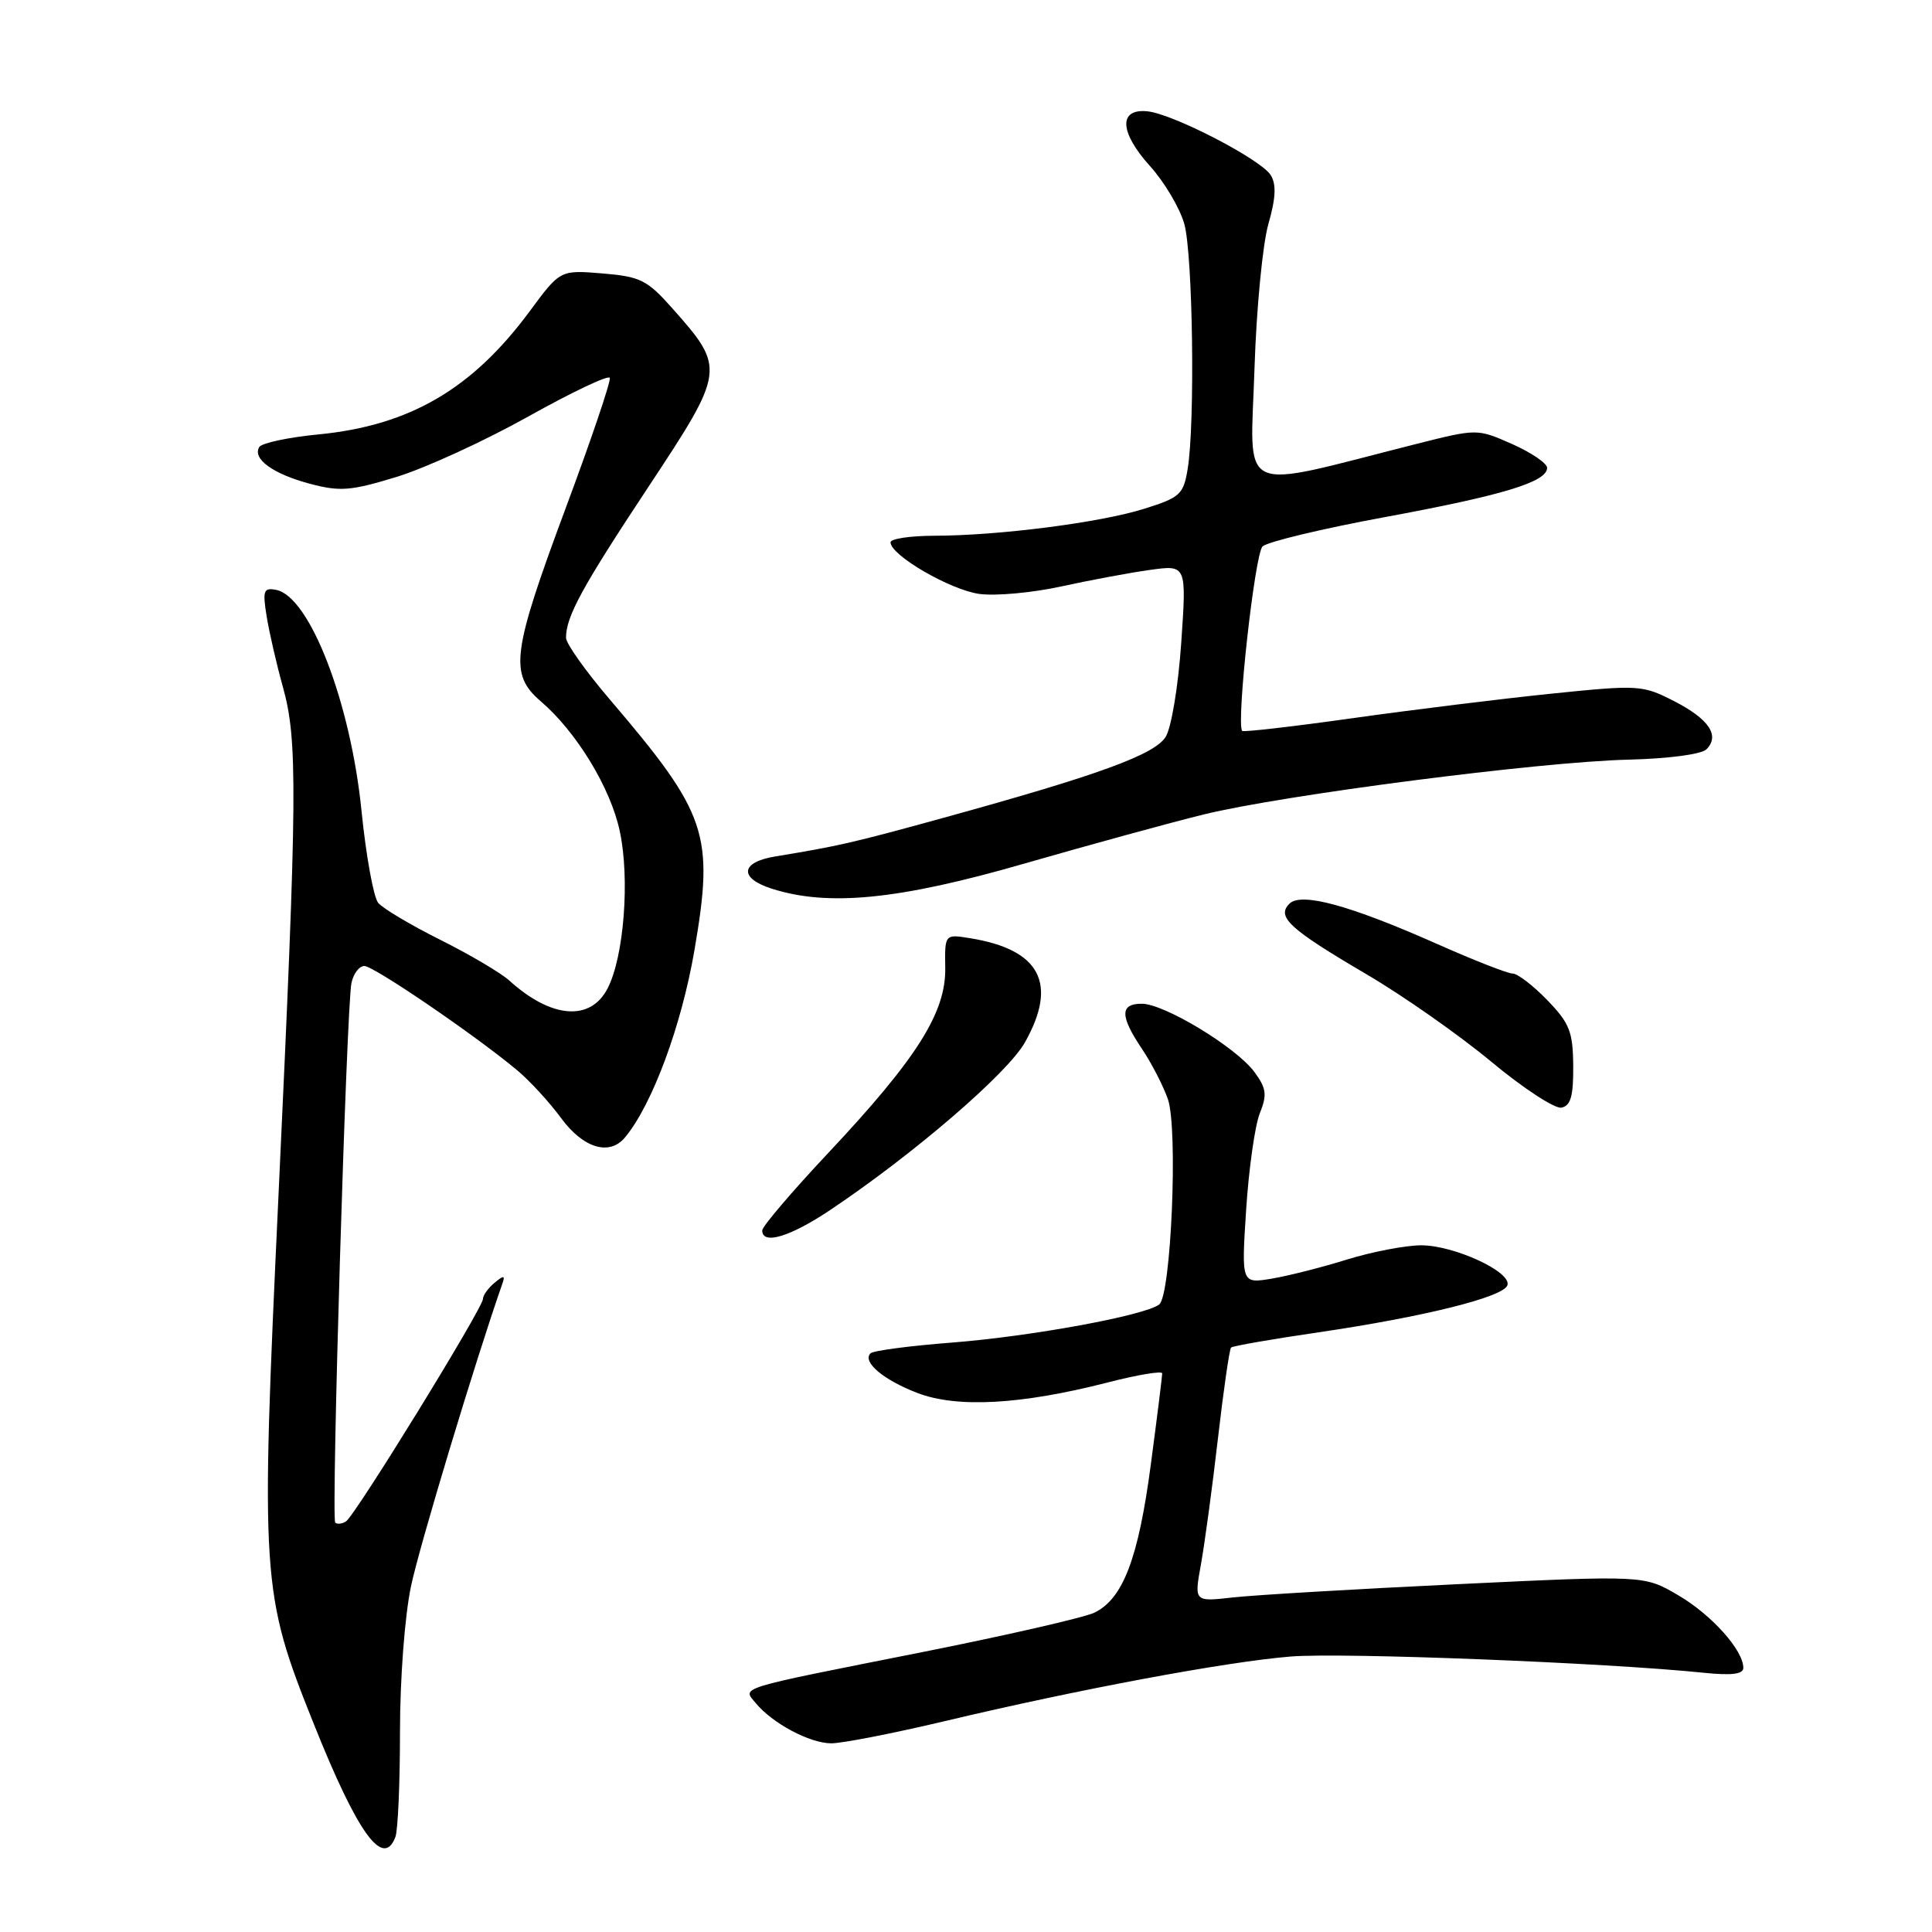 <?xml version="1.0" encoding="UTF-8" standalone="no"?>
<!DOCTYPE svg PUBLIC "-//W3C//DTD SVG 1.1//EN" "http://www.w3.org/Graphics/SVG/1.1/DTD/svg11.dtd" >
<svg xmlns="http://www.w3.org/2000/svg" xmlns:xlink="http://www.w3.org/1999/xlink" version="1.1" viewBox="0 0 256 256">
 <g >
 <path fill="currentColor"
d=" M 52.39 243.42 C 52.73 242.55 53.00 236.28 53.00 229.48 C 53.00 222.48 53.63 214.12 54.46 210.18 C 55.59 204.82 62.99 180.31 66.56 170.11 C 66.96 168.97 66.77 168.95 65.52 169.98 C 64.69 170.68 64.00 171.63 64.00 172.10 C 64.00 173.30 47.04 200.86 45.84 201.60 C 45.31 201.93 44.66 202.00 44.42 201.75 C 43.87 201.20 45.91 133.41 46.57 130.25 C 46.83 129.01 47.60 128.00 48.28 128.00 C 49.52 128.00 62.91 137.13 68.50 141.79 C 70.15 143.16 72.78 146.02 74.34 148.14 C 77.28 152.15 80.76 153.20 82.82 150.71 C 86.43 146.37 90.30 135.92 92.02 125.89 C 94.65 110.53 93.75 107.86 80.81 92.69 C 77.61 88.95 75.00 85.27 75.00 84.51 C 75.00 81.70 77.10 77.84 85.88 64.57 C 96.11 49.10 96.15 48.81 89.11 40.88 C 85.76 37.10 84.87 36.65 79.82 36.23 C 74.23 35.77 74.23 35.77 70.19 41.24 C 62.57 51.55 54.29 56.38 42.23 57.56 C 38.23 57.94 34.69 58.70 34.36 59.23 C 33.40 60.79 36.17 62.80 41.06 64.10 C 45.05 65.16 46.48 65.05 52.56 63.19 C 56.38 62.02 64.22 58.42 70.00 55.19 C 75.78 51.96 80.64 49.65 80.80 50.07 C 80.97 50.48 78.37 58.17 75.02 67.16 C 67.82 86.50 67.45 89.32 71.66 92.93 C 76.39 96.99 80.89 104.37 82.12 110.12 C 83.48 116.45 82.68 126.78 80.51 130.97 C 78.24 135.38 73.04 134.96 67.49 129.93 C 66.39 128.93 62.28 126.50 58.36 124.54 C 54.43 122.58 50.72 120.37 50.11 119.63 C 49.50 118.89 48.50 113.40 47.90 107.42 C 46.45 93.03 41.03 79.01 36.58 78.16 C 34.93 77.84 34.78 78.26 35.33 81.65 C 35.67 83.77 36.63 87.96 37.47 90.97 C 39.46 98.09 39.41 104.87 36.92 158.00 C 34.51 209.46 34.61 211.02 41.59 228.46 C 47.39 242.95 50.77 247.64 52.39 243.42 Z  M 125.14 228.07 C 143.02 223.82 162.37 220.21 171.00 219.50 C 177.81 218.94 212.91 220.32 225.75 221.65 C 229.45 222.03 231.00 221.84 231.00 221.00 C 231.00 218.66 226.79 213.96 222.36 211.37 C 217.86 208.73 217.86 208.73 193.18 209.91 C 179.61 210.56 166.19 211.35 163.36 211.67 C 158.23 212.25 158.23 212.25 159.13 207.29 C 159.62 204.57 160.64 197.07 161.38 190.63 C 162.12 184.20 162.91 178.77 163.12 178.56 C 163.33 178.35 168.54 177.44 174.71 176.54 C 188.74 174.48 199.24 171.86 199.74 170.30 C 200.32 168.53 192.66 165.00 188.29 165.01 C 186.21 165.02 181.80 165.87 178.50 166.89 C 175.20 167.92 170.70 169.06 168.50 169.43 C 164.49 170.09 164.49 170.09 165.12 160.30 C 165.47 154.91 166.28 149.17 166.92 147.55 C 167.92 145.05 167.81 144.22 166.22 142.05 C 163.81 138.78 154.28 133.00 151.29 133.00 C 148.38 133.00 148.39 134.63 151.34 139.02 C 152.62 140.93 154.16 143.93 154.76 145.67 C 156.11 149.64 155.18 171.64 153.60 172.85 C 151.68 174.32 136.63 177.08 126.12 177.90 C 120.55 178.33 115.70 178.97 115.35 179.32 C 114.21 180.45 117.06 182.86 121.60 184.59 C 126.84 186.59 135.33 186.12 146.75 183.19 C 150.74 182.16 154.00 181.62 154.00 181.98 C 154.00 182.33 153.33 187.74 152.50 193.98 C 150.85 206.50 148.80 211.89 144.98 213.70 C 143.59 214.35 133.24 216.72 121.98 218.96 C 97.30 223.86 98.37 223.53 100.14 225.67 C 102.35 228.36 107.31 230.99 110.14 231.00 C 111.60 231.00 118.35 229.68 125.14 228.07 Z  M 110.01 160.33 C 121.04 152.95 133.51 142.22 135.81 138.12 C 140.20 130.32 137.83 125.82 128.56 124.32 C 125.18 123.77 125.18 123.77 125.25 128.30 C 125.33 134.19 121.47 140.29 109.75 152.77 C 104.94 157.89 101.00 162.51 101.00 163.04 C 101.00 165.00 104.69 163.89 110.01 160.33 Z  M 208.46 141.24 C 208.42 136.69 207.98 135.58 205.01 132.51 C 203.14 130.58 201.08 129.00 200.43 129.00 C 199.78 129.00 195.26 127.23 190.38 125.06 C 178.81 119.93 172.41 118.19 170.85 119.75 C 169.11 121.49 170.86 123.10 181.01 129.06 C 185.91 131.93 193.38 137.17 197.61 140.69 C 201.84 144.21 206.03 146.94 206.90 146.77 C 208.13 146.52 208.49 145.23 208.46 141.24 Z  M 135.69 114.44 C 144.38 111.94 155.10 109.00 159.50 107.92 C 170.01 105.34 204.03 100.94 215.73 100.66 C 221.07 100.53 225.45 99.95 226.11 99.29 C 227.93 97.47 226.45 95.27 221.80 92.89 C 217.63 90.76 217.14 90.73 205.50 91.92 C 198.90 92.60 187.06 94.06 179.18 95.17 C 171.30 96.28 164.74 97.03 164.59 96.85 C 163.79 95.79 166.27 73.33 167.30 72.40 C 167.96 71.79 175.25 70.04 183.50 68.52 C 199.16 65.63 205.00 63.86 205.00 61.99 C 205.00 61.39 202.91 59.97 200.37 58.84 C 195.73 56.79 195.73 56.79 187.62 58.84 C 163.52 64.93 165.68 65.95 166.23 48.75 C 166.48 40.91 167.31 32.34 168.06 29.71 C 169.05 26.25 169.14 24.44 168.38 23.21 C 167.09 21.12 155.43 15.09 152.04 14.75 C 148.19 14.36 148.33 17.51 152.35 21.97 C 154.29 24.11 156.34 27.58 156.93 29.68 C 158.06 33.77 158.37 56.12 157.37 62.15 C 156.82 65.51 156.36 65.93 151.63 67.41 C 145.80 69.25 132.30 70.98 123.75 70.99 C 120.59 71.00 118.00 71.39 118.00 71.86 C 118.00 73.58 125.94 78.18 129.78 78.70 C 131.95 78.99 136.82 78.54 140.61 77.71 C 144.40 76.88 149.69 75.89 152.36 75.52 C 157.23 74.84 157.23 74.84 156.52 85.17 C 156.12 90.98 155.21 96.44 154.45 97.65 C 152.95 100.01 145.54 102.71 125.00 108.37 C 112.99 111.68 111.10 112.11 102.75 113.48 C 98.12 114.23 97.87 116.35 102.25 117.75 C 109.73 120.15 119.09 119.23 135.69 114.44 Z "/>
</g>
</svg>